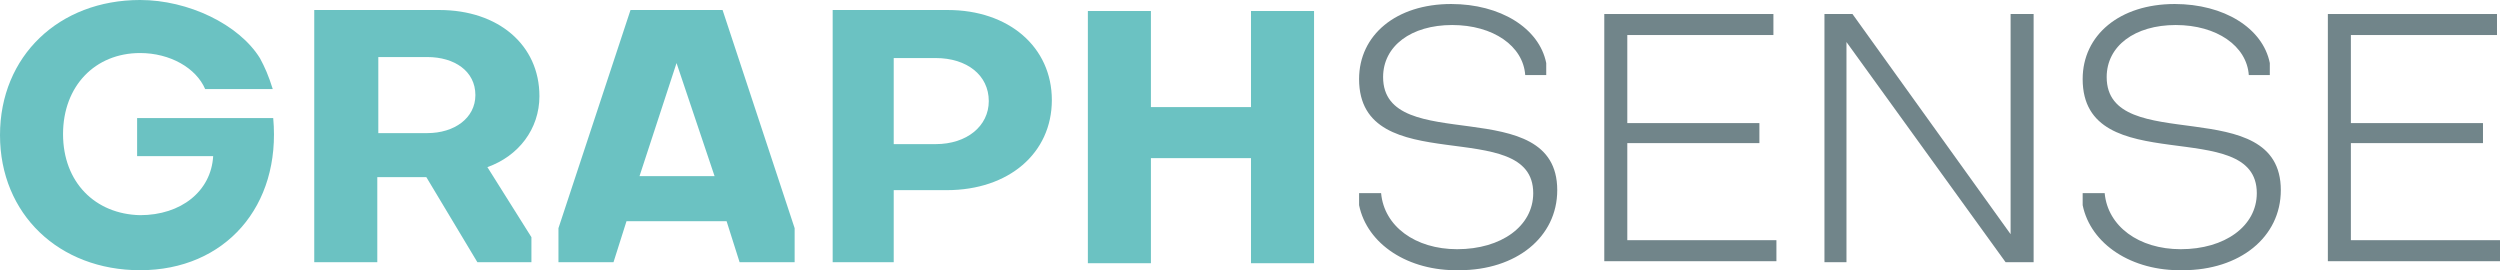<?xml version="1.0" encoding="UTF-8" standalone="no"?>
<!-- Generator: Adobe Illustrator 22.0.0, SVG Export Plug-In . SVG Version: 6.00 Build 0)  -->

<svg
   xmlns:dc="http://purl.org/dc/elements/1.1/"
   xmlns:cc="http://creativecommons.org/ns#"
   xmlns:rdf="http://www.w3.org/1999/02/22-rdf-syntax-ns#"
   xmlns:svg="http://www.w3.org/2000/svg"
   xmlns="http://www.w3.org/2000/svg"
   xmlns:sodipodi="http://sodipodi.sourceforge.net/DTD/sodipodi-0.dtd"
   xmlns:inkscape="http://www.inkscape.org/namespaces/inkscape"
   version="1.1"
   id="Layer_1"
   x="0px"
   y="0px"
   viewBox="0 0 353.079 38.167"
   xml:space="preserve"
   sodipodi:docname="logo-without-icon.svg"
   inkscape:version="0.92.3 (unknown)"
   width="353.079"
   height="38.167"><defs
     id="defs53" /><sodipodi:namedview
     pagecolor="#ffffff"
     bordercolor="#666666"
     borderopacity="1"
     objecttolerance="10"
     gridtolerance="10"
     guidetolerance="10"
     inkscape:pageopacity="0"
     inkscape:pageshadow="2"
     inkscape:window-width="1855"
     inkscape:window-height="1056"
     id="namedview51"
     showgrid="false"
     inkscape:zoom="0.98277915"
     inkscape:cx="77.904682"
     inkscape:cy="1.8375271"
     inkscape:window-x="65"
     inkscape:window-y="24"
     inkscape:window-maximized="1"
     inkscape:current-layer="g3854"
     fit-margin-top="0"
     fit-margin-left="0"
     fit-margin-right="0"
     fit-margin-bottom="0" /><style
     type="text/css"
     id="style2">
	.st0{fill:#57B4DF;}
	.st1{fill:#F8B13B;}
	.st2{fill:none;stroke:#57B4DF;stroke-width:3;stroke-miterlimit:10;}
	.st3{fill:none;stroke:#57B4DF;stroke-width:6.847;stroke-linecap:round;stroke-linejoin:round;stroke-miterlimit:10;}
  .turk1-fill{fill:#6bc2c2}
  .turk2-fill{fill:#71a1a5}
  .turk3-fill{fill:#71858a}
  .turk4-fill{fill: #c0e2e1}
  .turk5-fill{fill: #d2eced}
  .turk6-fill{fill: #cee8e8}
  .turk7-fill{fill: #709397}
  .turk8-fill{fill: #70989b}
  .turk1-stroke{stroke:#6bc2c2}
  .turk2-stroke{stroke:#71a1a5}
  .turk3-stroke{stroke:#71858a}
  .turk4-stroke{stroke: #c0e2e1}
  .turk5-stroke{stroke: #d2eced}
  .turk6-stroke{stroke: #cee8e8}
  .turk7-stroke{stroke: #709397}
  .turk8-stroke{stroke: #70989b}
</style><style
     id="style3586"
     type="text/css">
	.st0{fill:#F8B13B;}
	.st1{fill:#57B4DF;}
	.st2{fill:none;stroke:#57B4DF;stroke-width:3;stroke-miterlimit:10;}
	.st3{fill:none;stroke:#57B4DF;stroke-width:6.847;stroke-linecap:round;stroke-linejoin:round;stroke-miterlimit:10;}
</style><g
     id="g3854"
     transform="translate(-213.113,-105.364)"><path
       sodipodi:nodetypes="cccssscccsscccc"
       style="fill:#6bc2c2;fill-opacity:1;stroke-width:1.413"
       inkscape:connector-curvature="0"
       class="st1"
       d="m 232.477,127.555 v -5.512 h 19.223 c 1.131,12.438 -6.785,21.484 -18.799,21.484 -11.449,0 -19.788,-7.915 -19.788,-19.082 0,-11.166 8.339,-19.081 19.788,-19.081 6.785,0 13.967,3.431 16.935,8.236 0.674,1.258 1.194,2.405 1.798,4.343 h -9.546 c -1.272,-2.968 -4.947,-5.088 -9.187,-5.088 -6.361,0 -10.884,4.664 -10.884,11.449 0,6.785 4.523,11.308 10.884,11.449 5.795,0 10.035,-3.392 10.318,-8.339 H 232.477 Z"
       id="path3610" /><path
       style="fill:#6bc2c2;fill-opacity:1;stroke-width:1.413"
       inkscape:connector-curvature="0"
       class="st1"
       d="m 289.298,118.933 c 0,4.664 -2.968,8.481 -7.35,10.035 l 6.219,9.894 v 3.534 h -7.633 l -7.209,-12.014 h -6.926 v 12.014 h -8.905 v -35.619 h 17.668 c 8.339,0 14.134,4.947 14.134,12.156 z m -22.756,5.23 h 6.926 c 3.816,0 6.785,-2.12 6.785,-5.371 0,-3.392 -2.968,-5.371 -6.785,-5.371 h -6.926 z"
       id="path3612" /><path
       style="fill:#6bc2c2;fill-opacity:1;stroke-width:1.413"
       inkscape:connector-curvature="0"
       class="st1"
       d="m 315.164,106.777 10.177,30.813 v 4.806 h -7.774 l -1.837,-5.795 h -14.134 l -1.837,5.795 h -7.774 v -4.806 l 10.177,-30.813 z m -11.732,23.463 h 10.601 l -5.371,-15.972 z"
       id="path3614" /><path
       style="fill:#6bc2c2;fill-opacity:1;stroke-width:1.413"
       inkscape:connector-curvature="0"
       class="st1"
       d="m 339.334,132.361 v 10.035 h -8.622 v -35.619 h 16.255 c 8.622,0 14.7,5.23 14.7,12.721 0,7.491 -6.078,12.721 -14.841,12.721 h -7.491 z m 0,-18.94 v 12.297 H 345.27 c 4.382,0 7.491,-2.544 7.491,-6.078 0,-3.675 -3.11,-6.078 -7.491,-6.078 h -5.936 z"
       id="path3616" /><path
       style="fill:#6bc2c2;fill-opacity:1;stroke-width:1.413"
       inkscape:connector-curvature="0"
       class="st1"
       d="m 375.659,120.488 h 14.134 v -13.569 h 8.905 v 35.619 h -8.905 v -14.841 h -14.134 v 14.841 h -8.905 v -35.619 h 8.905 z"
       id="path3618" /><path
       style="fill:#71858a;fill-opacity:1;stroke-width:1.413"
       inkscape:connector-curvature="0"
       class="st0"
       d="m 405.059,134.34 v -1.696 h 3.11 c 0.424,4.664 4.806,7.915 10.742,7.915 6.219,0 10.742,-3.251 10.742,-7.915 0,-11.166 -24.594,-1.696 -24.594,-16.113 0,-6.219 5.23,-10.601 13.004,-10.601 6.926,0 12.438,3.392 13.428,8.339 v 1.696 h -2.968 c -0.283,-4.099 -4.523,-7.067 -10.318,-7.067 -5.795,0 -9.753,2.968 -9.753,7.35 0,11.308 24.594,1.979 24.594,15.972 0,6.643 -5.795,11.308 -13.852,11.308 -7.209,0.141 -13.004,-3.675 -14.134,-9.187 z"
       id="path3620" /><path
       style="fill:#71858a;fill-opacity:1;stroke-width:1.413"
       inkscape:connector-curvature="0"
       class="st0"
       d="m 439.688,142.396 v -35.053 h 23.887 v 2.968 h -20.636 v 12.438 h 18.657 v 2.827 h -18.657 v 13.71 h 21.06 v 2.968 h -24.311 z"
       id="path3622" /><path
       style="fill:#71858a;fill-opacity:1;stroke-width:1.413"
       inkscape:connector-curvature="0"
       class="st0"
       d="m 500.325,142.396 h -3.958 l -22.474,-31.096 v 31.096 h -3.11 v -35.053 h 3.958 l 22.332,31.096 v -31.096 h 3.251 z"
       id="path3624" /><path
       style="fill:#71858a;fill-opacity:1;stroke-width:1.413"
       inkscape:connector-curvature="0"
       class="st0"
       d="m 507.251,134.34 v -1.696 h 3.11 c 0.424,4.664 4.806,7.915 10.742,7.915 6.219,0 10.742,-3.251 10.742,-7.915 0,-11.166 -24.594,-1.696 -24.594,-16.113 0,-6.219 5.23,-10.601 13.004,-10.601 6.926,0 12.438,3.392 13.428,8.339 v 1.696 h -2.968 c -0.283,-4.099 -4.523,-7.067 -10.318,-7.067 -5.795,0 -9.753,2.968 -9.753,7.35 0,11.308 24.594,1.979 24.594,15.972 0,6.643 -5.795,11.308 -13.852,11.308 -7.209,0.141 -13.004,-3.675 -14.134,-9.187 z"
       id="path3626" /><path
       style="fill:#71858a;fill-opacity:1;stroke-width:1.413"
       inkscape:connector-curvature="0"
       class="st0"
       d="m 541.88,142.396 v -35.053 h 23.887 v 2.968 h -20.636 v 12.438 h 18.657 v 2.827 h -18.657 v 13.71 h 21.06 v 2.968 h -24.311 z"
       id="path3628" /></g></svg>

